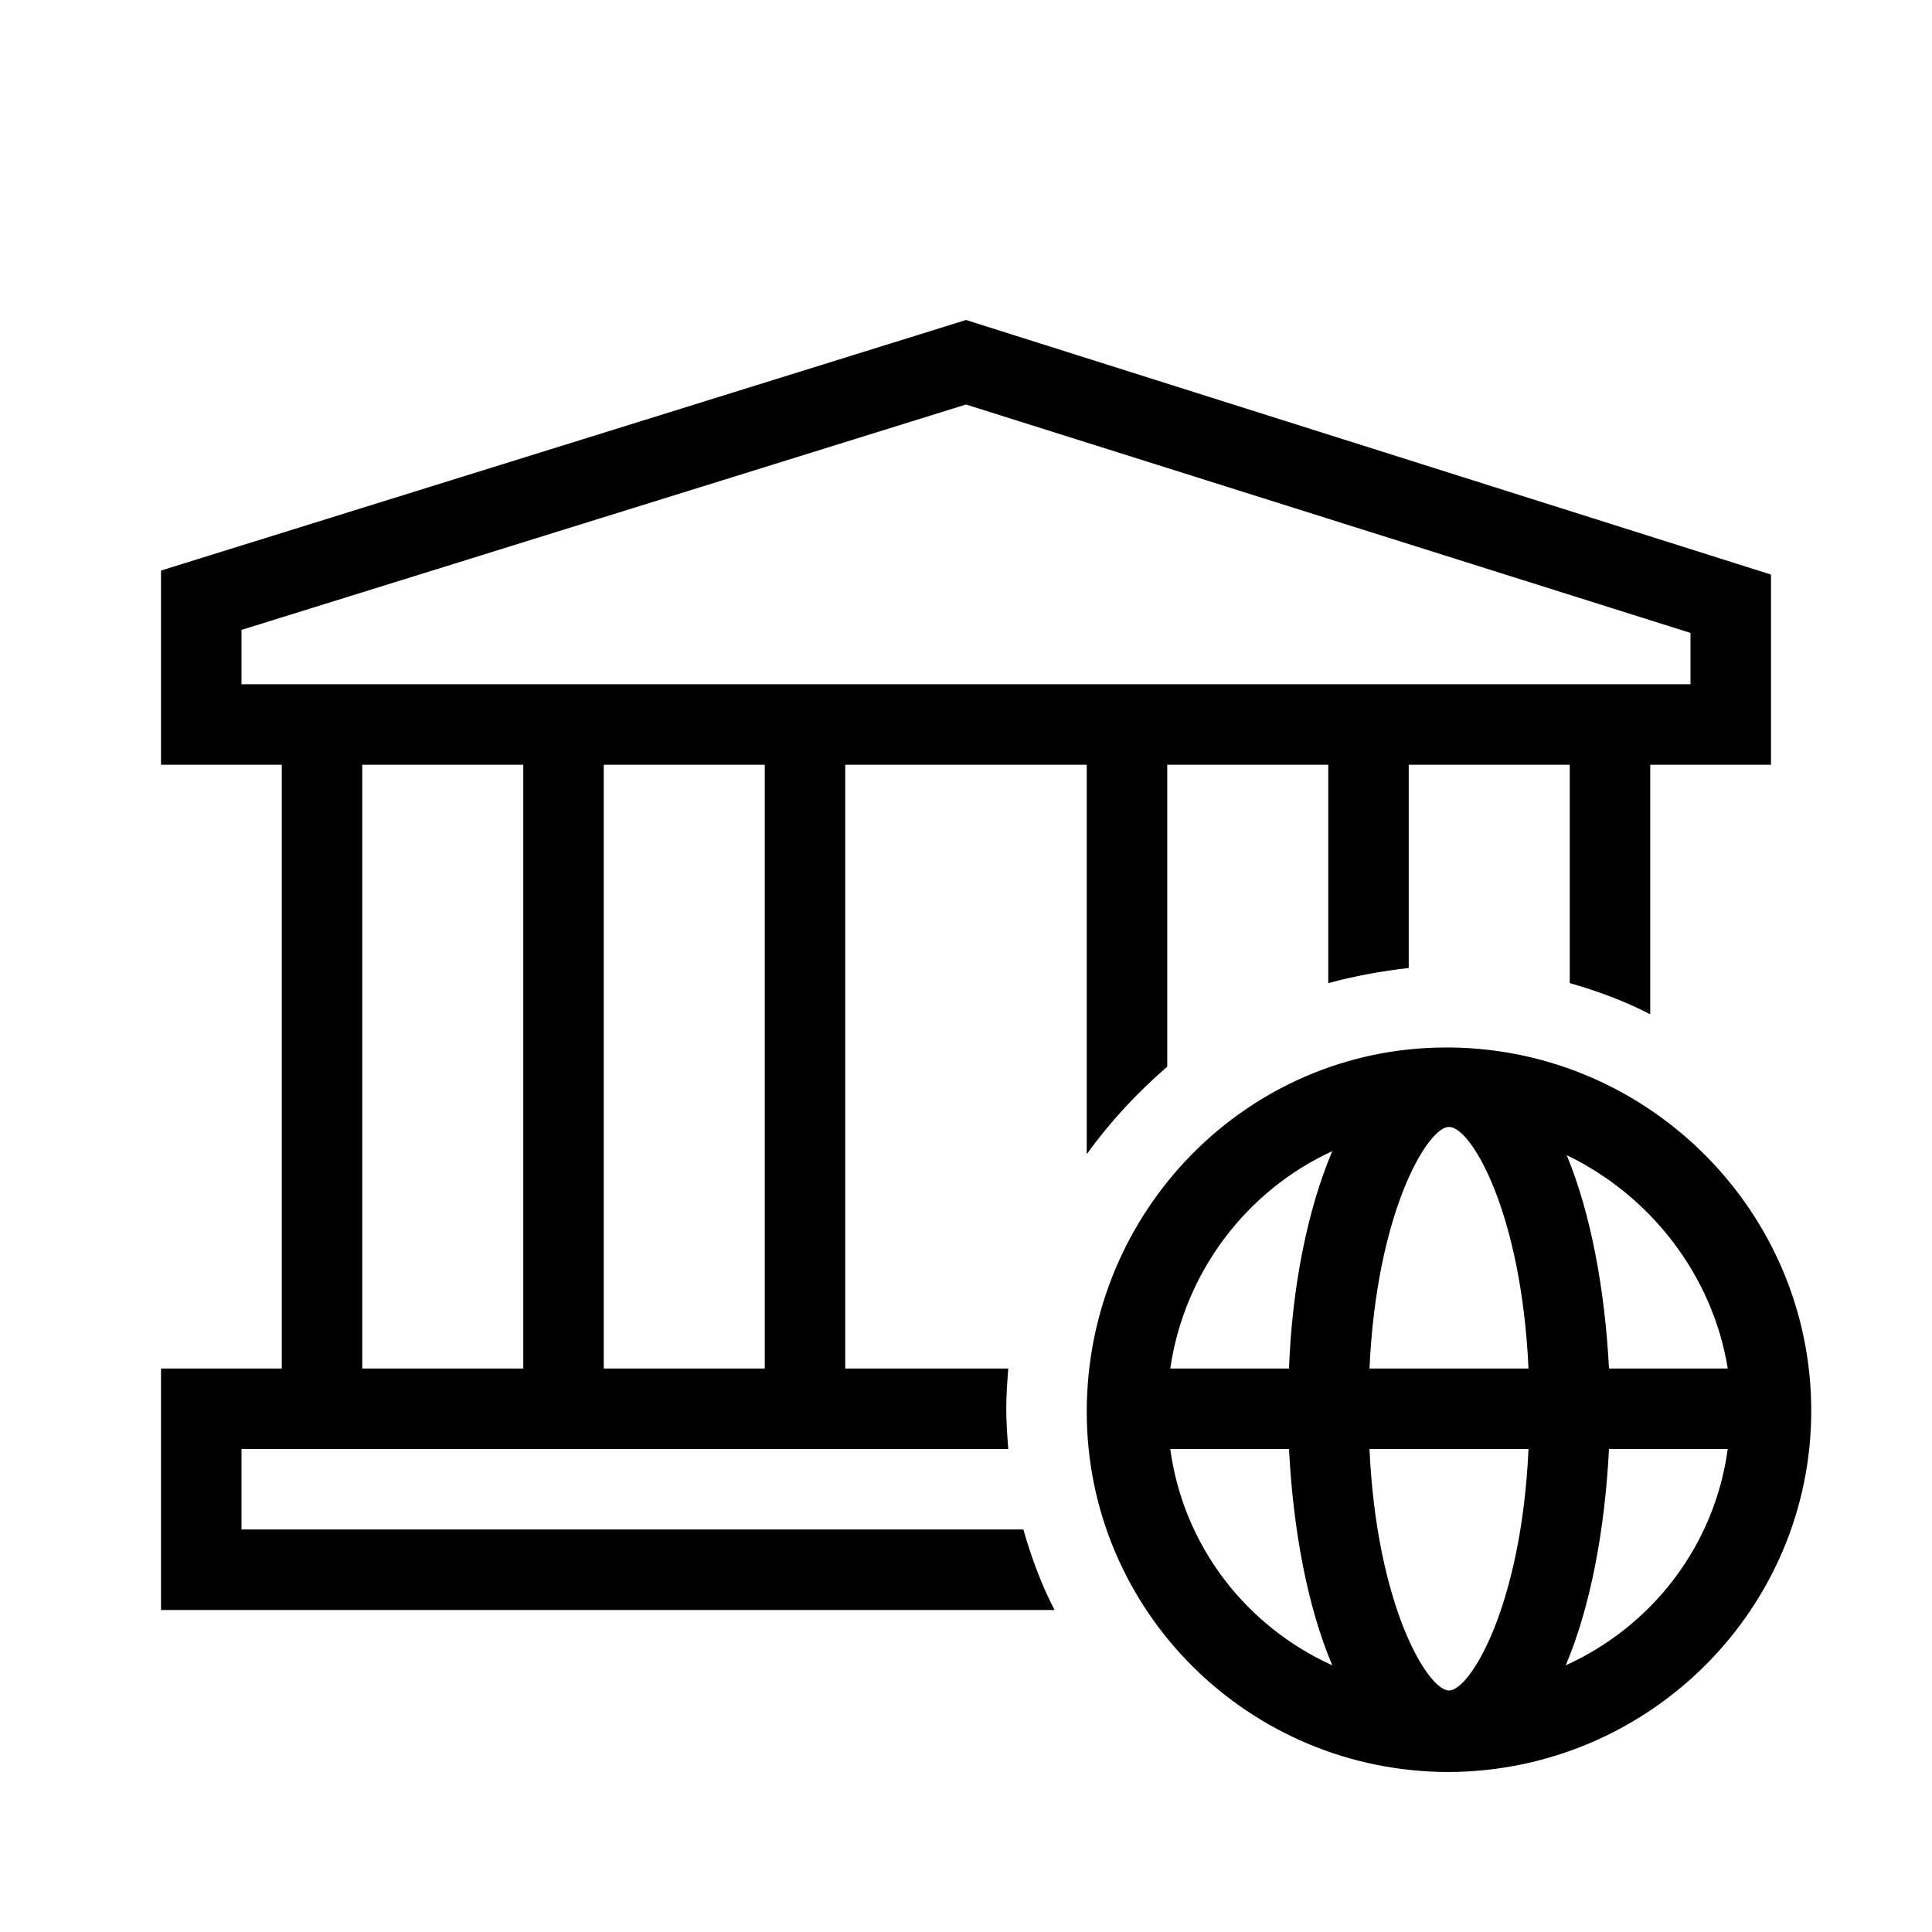<svg width="80" height="80" viewBox="0 0 80 80" fill="none" xmlns="http://www.w3.org/2000/svg">
<path d="M42.375 63.333H10V60H41.75C41.708 59.458 41.667 58.875 41.667 58.333C41.667 57.792 41.708 57.208 41.75 56.667H35V31.667H45V47.792C45.958 46.458 47.083 45.25 48.333 44.167V31.667H55V40.708C56.083 40.417 57.208 40.208 58.333 40.083V31.667H65V40.708C66.167 41.042 67.292 41.458 68.333 42V31.667H73.333V23.792L40 13.25L6.667 23.625V31.667H11.667V56.667H6.667V66.667H43.667C43.125 65.625 42.708 64.5 42.375 63.333ZM21.667 56.667H15V31.667H21.667V56.667ZM31.667 56.667H25V31.667H31.667V56.667ZM10 28.333V26.083L40 16.75L70 26.208V28.333H10ZM75 58.417C75 50.208 68.333 43.5 60.125 43.375H60H59.875C51.667 43.375 45 50.125 45 58.458C45 66.708 51.708 73.375 60 73.375C68.292 73.333 75 66.625 75 58.417ZM71.542 56.667H66.625C66.458 53.417 65.875 50.25 64.875 47.833C68.333 49.5 70.917 52.792 71.542 56.667ZM60 70C59.125 70 57 66.5 56.708 60H63.292C63 66.5 60.875 70 60 70ZM56.708 56.667C57 50.208 59.083 46.75 59.958 46.667H60.042C60.958 46.75 63 50.25 63.292 56.667H56.708ZM55.167 47.667C54.125 50.125 53.5 53.333 53.375 56.667H48.458C49.042 52.667 51.625 49.292 55.167 47.667ZM48.458 60H53.375C53.542 63.292 54.125 66.5 55.167 68.958C51.583 67.333 49 64 48.458 60ZM64.833 68.958C65.875 66.5 66.458 63.292 66.625 60H71.542C71 64 68.417 67.333 64.833 68.958Z" fill="black"/>
</svg>

